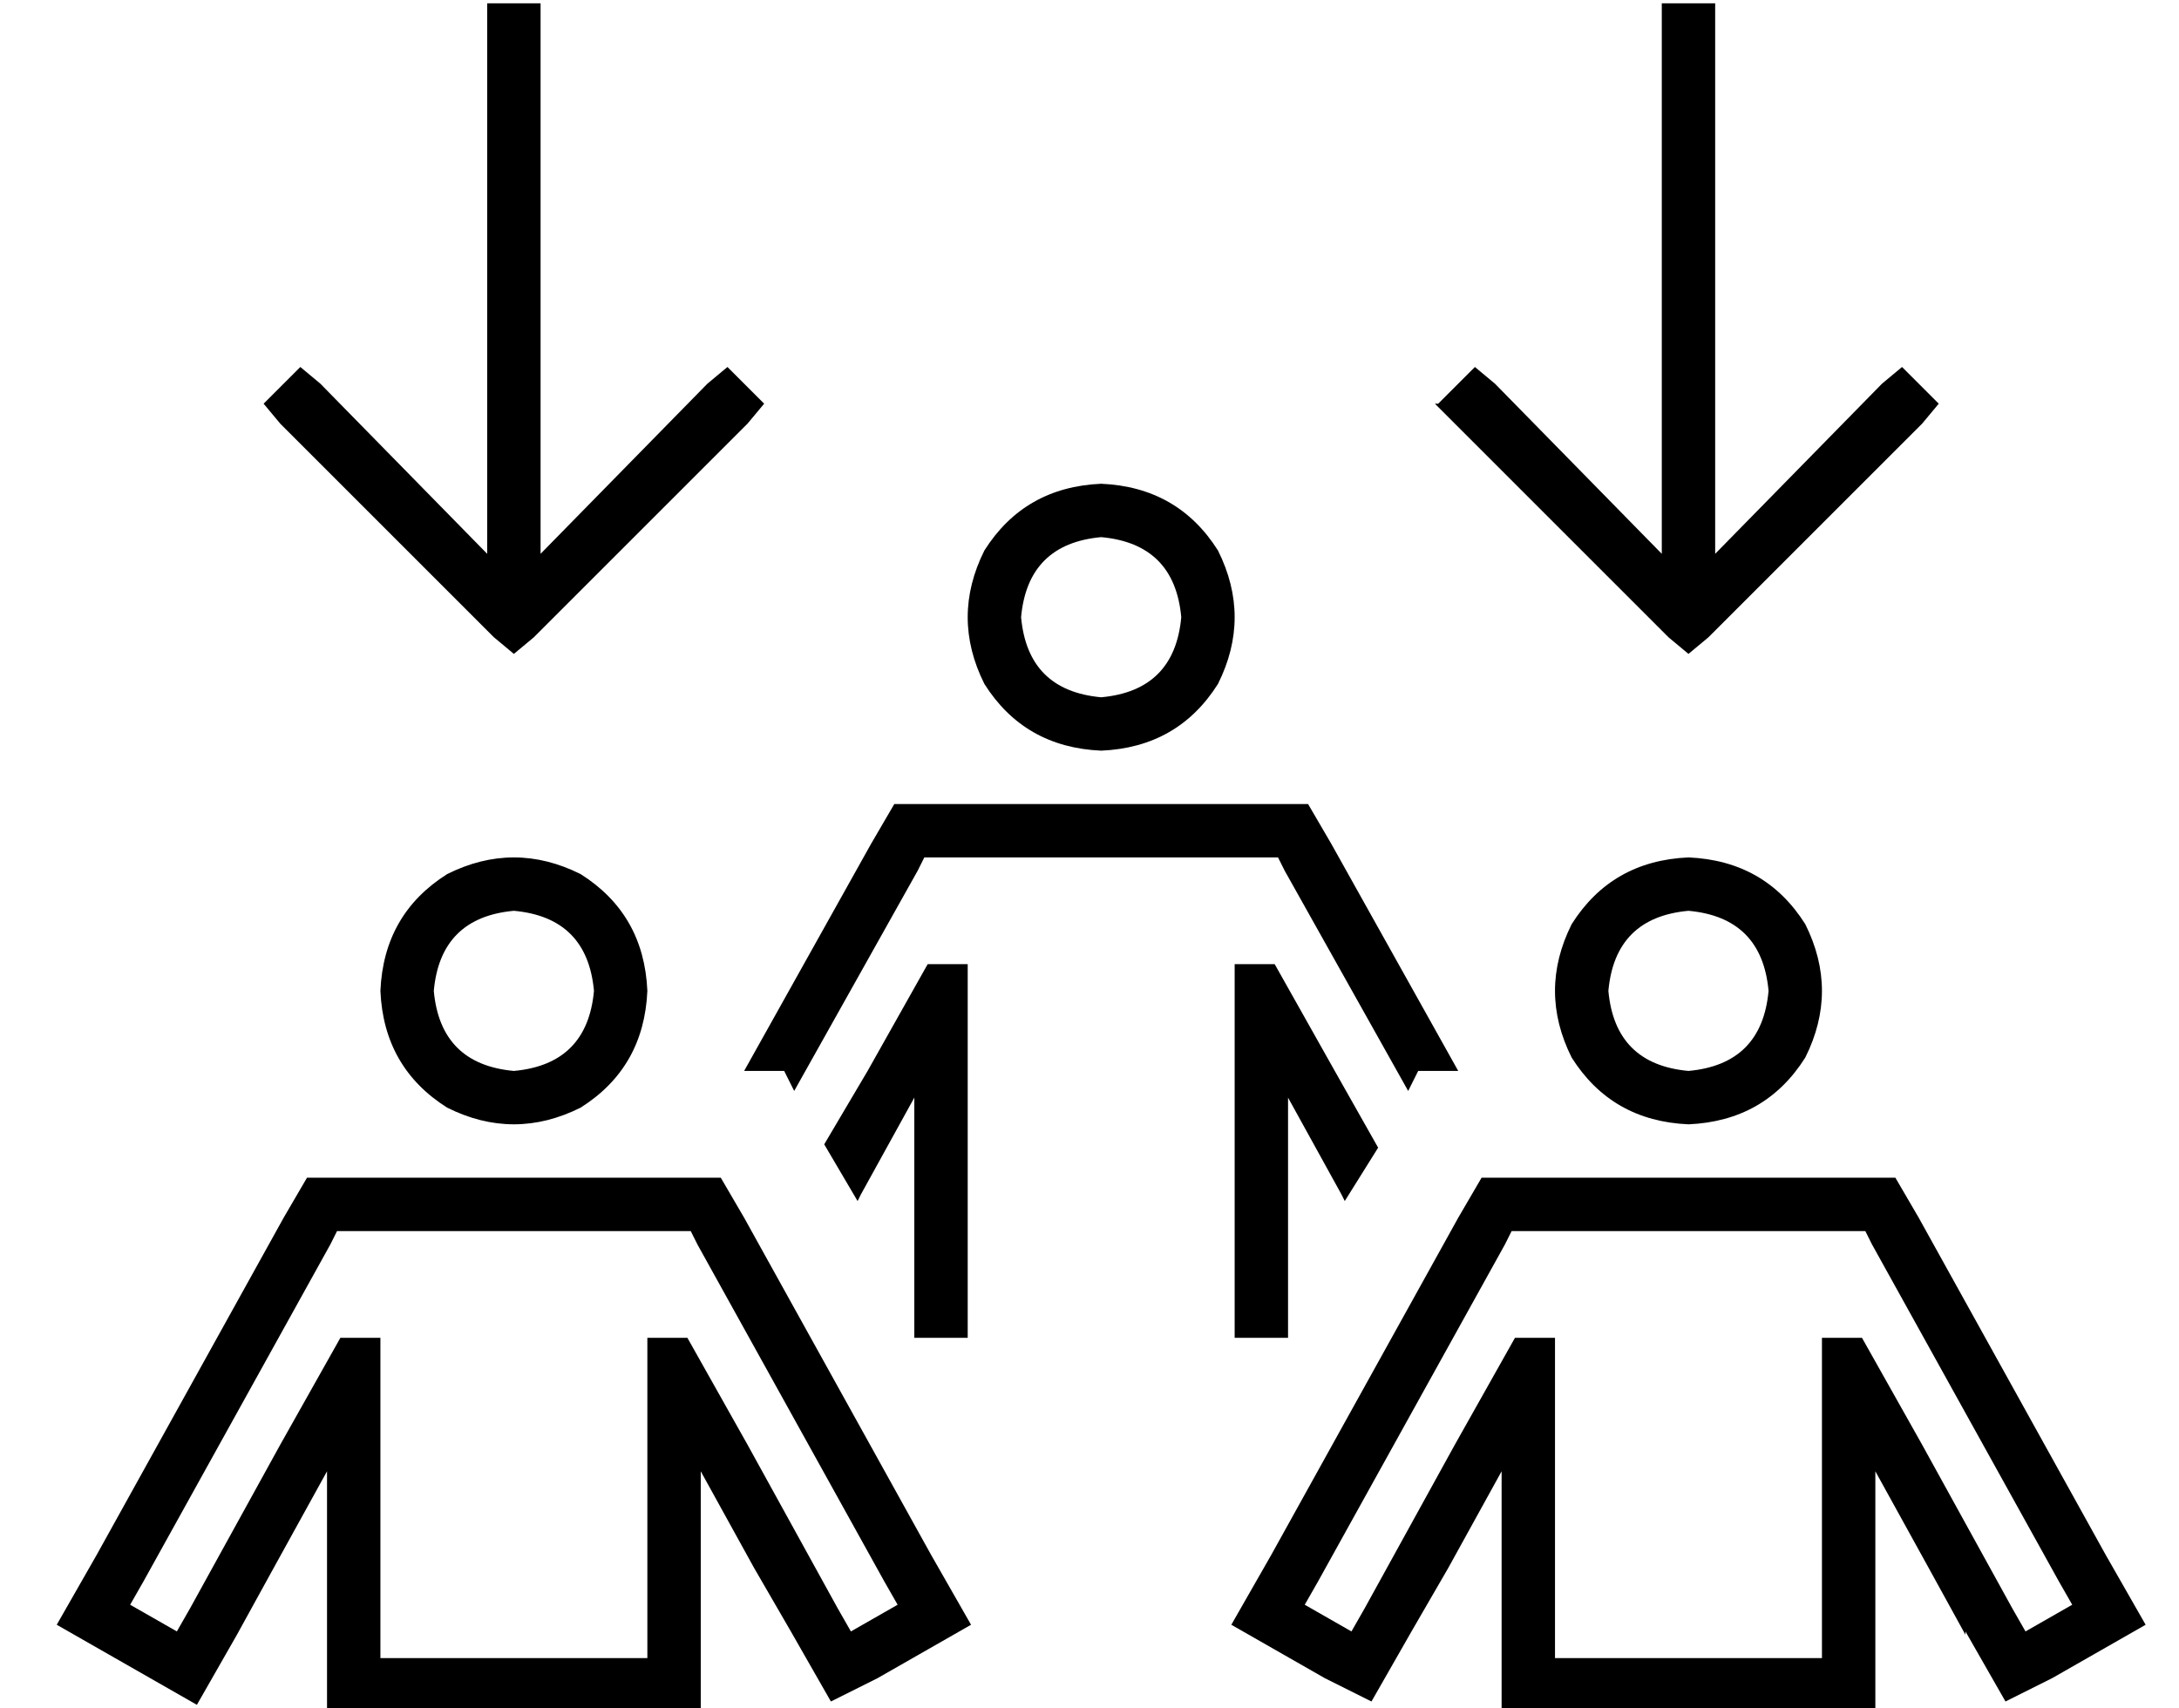 <?xml version="1.0" standalone="no"?>
<!DOCTYPE svg PUBLIC "-//W3C//DTD SVG 1.1//EN" "http://www.w3.org/Graphics/SVG/1.1/DTD/svg11.dtd" >
<svg xmlns="http://www.w3.org/2000/svg" xmlns:xlink="http://www.w3.org/1999/xlink" version="1.1" viewBox="-10 -40 653 512">
   <path fill="currentColor"
d="M136 -31v-8v8v-8h16v0v8v0v157v0l50 -51v0l6 -5v0l11 11v0l-5 6v0l-64 64v0l-6 5v0l-6 -5v0l-64 -64v0l-5 -6v0l11 -11v0l6 5v0l50 51v0v-157v0zM421 81l11 -11l-11 11l11 -11l6 5v0l50 51v0v-157v0v-8v0h16v0v8v0v157v0l50 -51v0l6 -5v0l11 11v0l-5 6v0l-64 64v0l-6 5v0
l-6 -5v0l-64 -64v0l-6 -6h1zM496 281q22 -2 24 -24q-2 -22 -24 -24q-22 2 -24 24q2 22 24 24v0zM496 217q23 1 35 20q10 20 0 40q-12 19 -35 20q-23 -1 -35 -20q-10 -20 0 -40q12 -19 35 -20v0zM579 450l-11 -20l11 20l-11 -20l-16 -29v0v33v0v23v0v16v0h-16h-96v-16v0v-23
v0v-33v0l-16 29v0l-11 19v0l-4 7v0l-8 14v0l-14 -7v0l-14 -8v0l-14 -8v0l8 -14v0l4 -7v0l56 -101v0l7 -12v0h14h110l7 12v0l56 101v0l4 7v0l8 14v0l-14 8v0l-14 8v0l-14 7v0l-8 -14v0l-4 -7v1zM536 401v-40v40v-40h12v0l18 32v0l27 49v0l4 7v0l14 -8v0l-4 -7v0l-56 -101v0
l-2 -4v0h-5h-101l-2 4v0l-56 101v0l-4 7v0l14 8v0l4 -7v0l27 -49v0l18 -32v0h12v0v40v0v56v0h80v0v-56v0zM168 257q-2 -22 -24 -24q-22 2 -24 24q2 22 24 24q22 -2 24 -24v0zM104 257q1 -23 20 -35q20 -10 40 0q19 12 20 35q-1 23 -20 35q-20 10 -40 0q-19 -12 -20 -35v0z
M216 430l-16 -29l16 29l-16 -29v33v0v23v0v16v0h-16h-96v-16v0v-23v0v-33v0l-16 29v0l-11 20v0l-4 7v0l-8 14v0l-14 -8v0l-14 -8v0l-14 -8v0l8 -14v0l4 -7v0l56 -101v0l7 -12v0h14h110l7 12v0l56 101v0l4 7v0l8 14v0l-14 8v0l-14 8v0l-14 7v0l-8 -14v0l-4 -7v0l-11 -19v0z
M184 457v-56v56v-56v-40v0h12v0l18 32v0l27 49v0l4 7v0l14 -8v0l-4 -7v0l-56 -101v0l-2 -4v0h-5h-101l-2 4v0l-56 101v0l-4 7v0l14 8v0l4 -7v0l27 -49v0l18 -32v0h12v0v40v0v56v0h80v0zM320 169q22 -2 24 -24q-2 -22 -24 -24q-22 2 -24 24q2 22 24 24v0zM320 105q23 1 35 20
q10 20 0 40q-12 19 -35 20q-23 -1 -35 -20q-10 -20 0 -40q12 -19 35 -20v0zM389 213l38 68l-38 -68l38 68h-12v0l-3 6v0l-37 -66v0l-2 -4v0h-5h-101l-2 4v0l-37 66v0l-3 -6v0h-12v0l38 -68v0l7 -12v0h14h110l7 12v0zM390 281l13 23l-13 -23l13 23l-10 16v0l-1 -2v0l-16 -29
v0v33v0v23v0v6v0v0v0v10v0h-5h-11v0v0v-16v0v0v0v-56v0v-40v0h12v0l18 32v0zM280 345v0v0v0v16v0h-11h-5v-16v0v0v0v-23v0v-33v0l-16 29v0l-1 2v0l-10 -17v0l13 -22v0l18 -32v0h12v0v40v0v56v0z" />
</svg>
